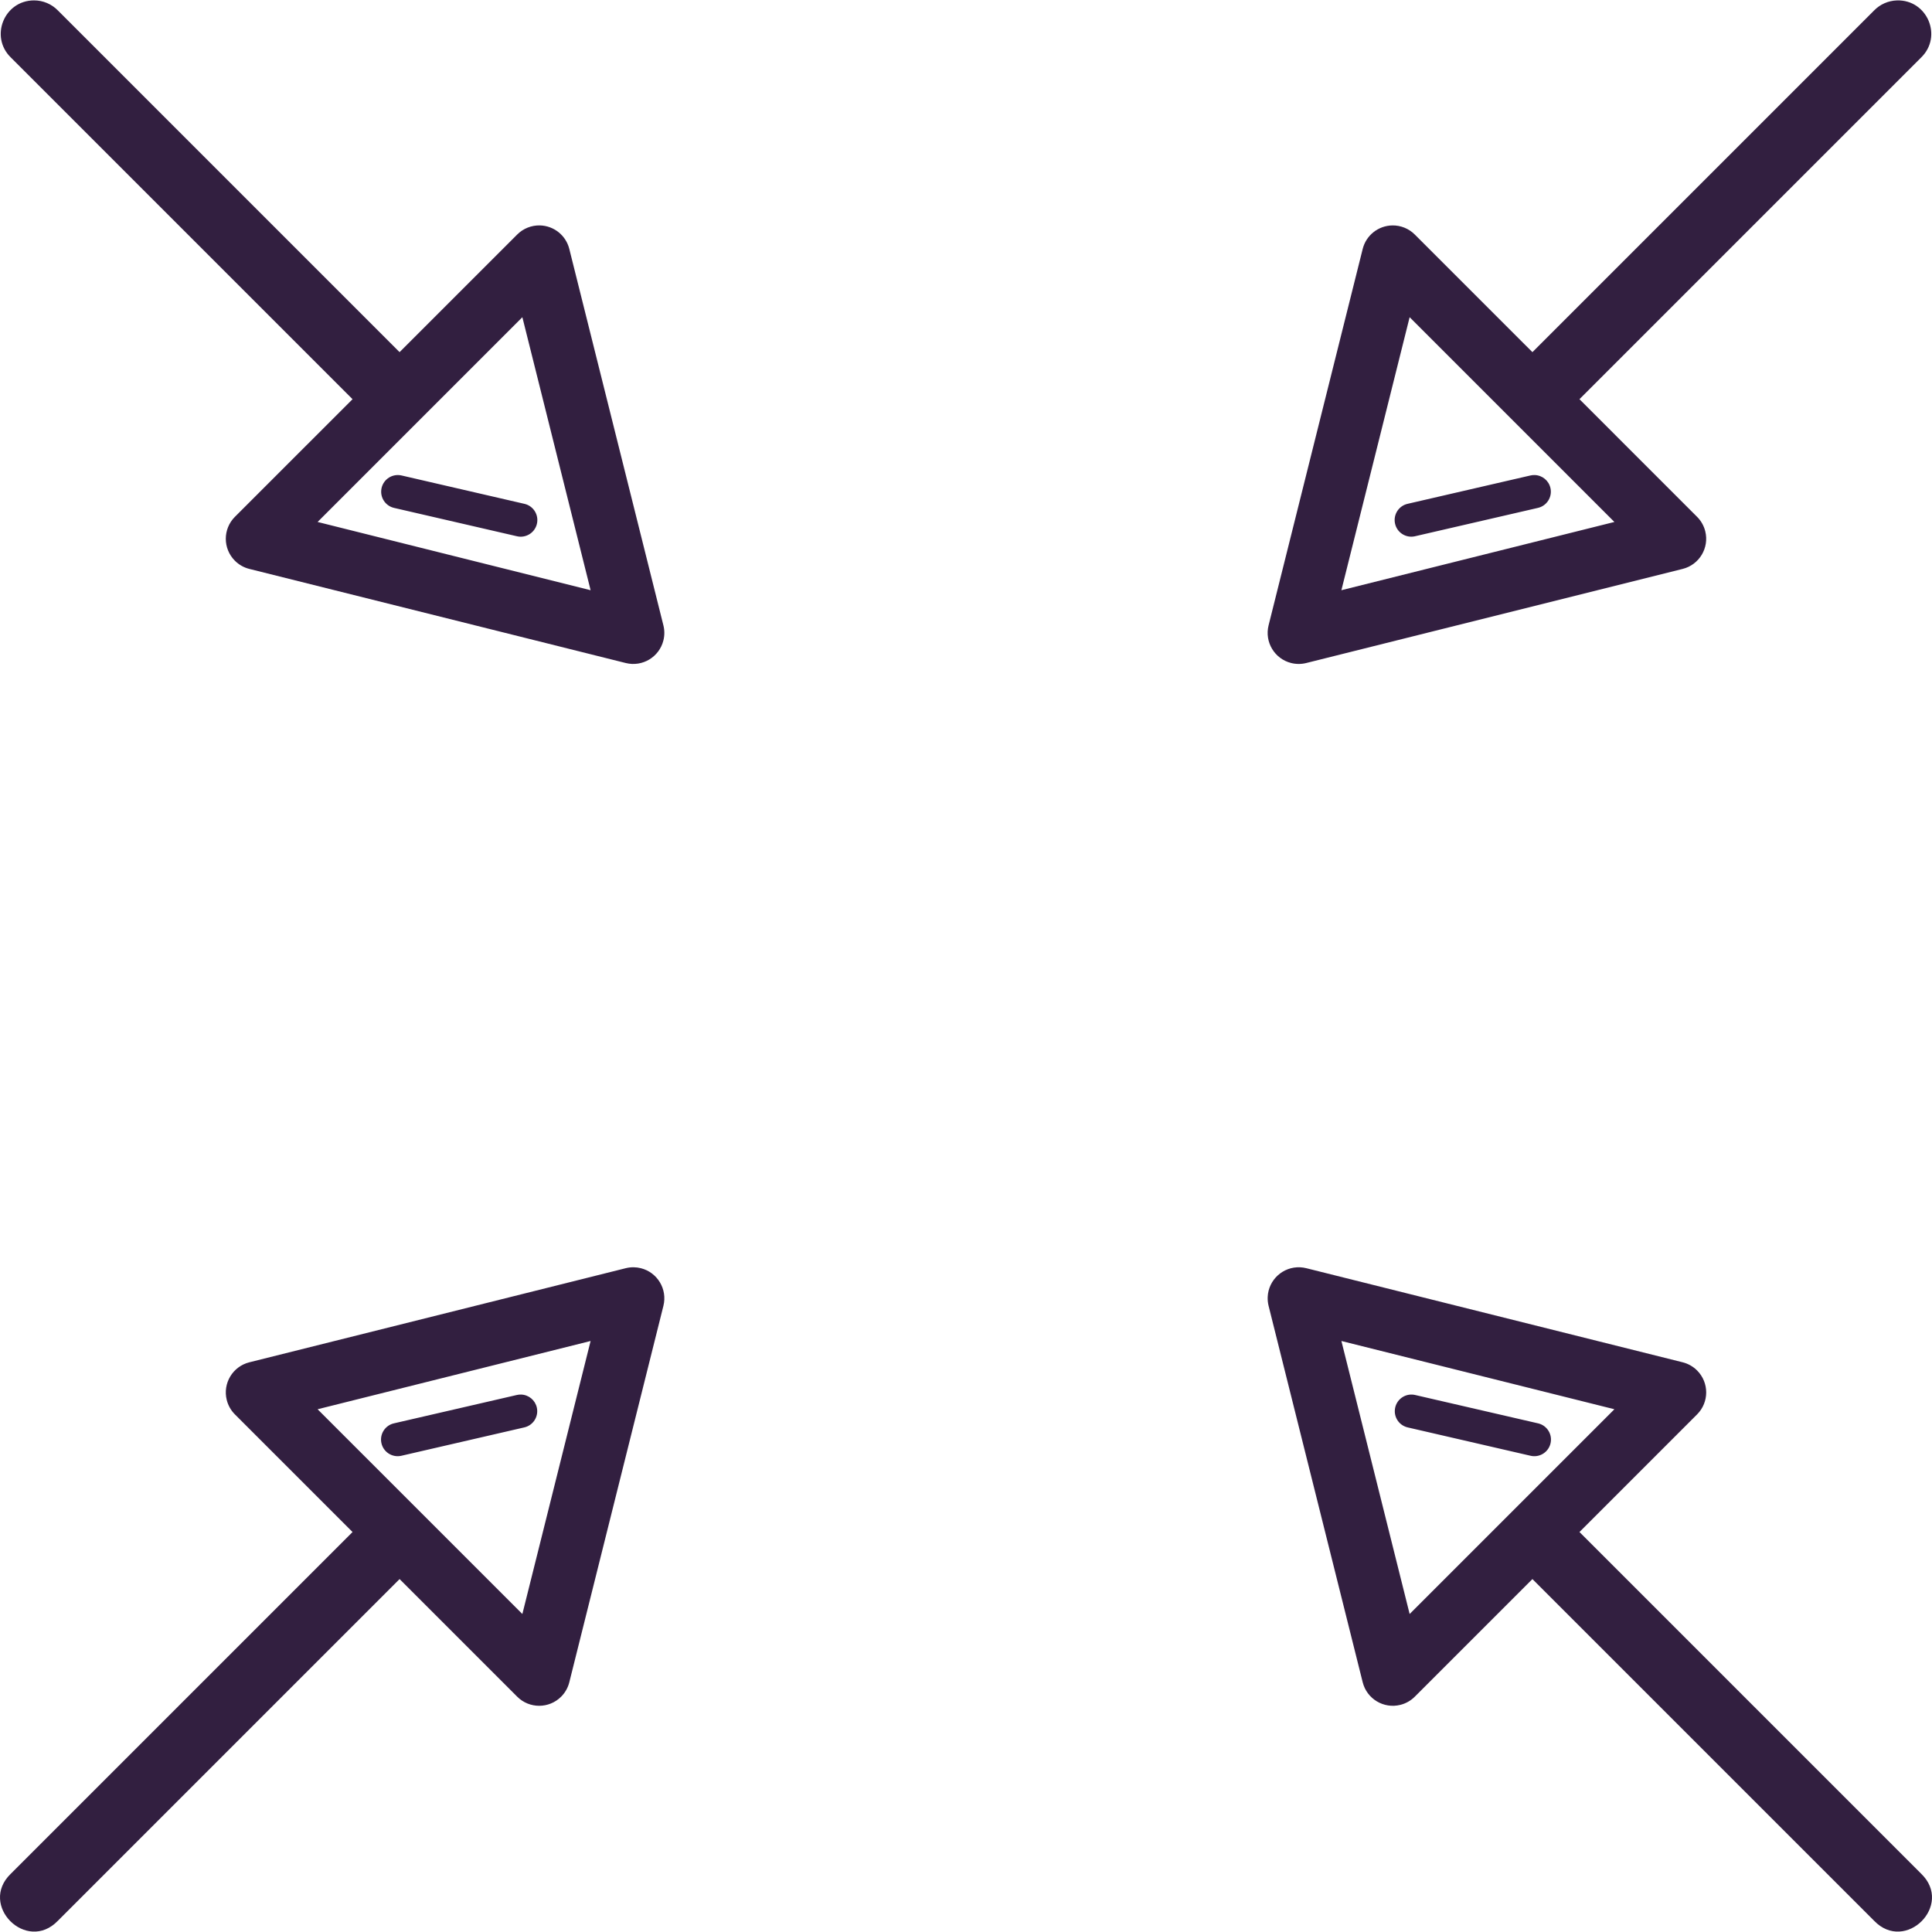 <?xml version="1.0" encoding="iso-8859-1"?>
<svg fill="#321F40" version="1.1" id="Capa_1" xmlns="http://www.w3.org/2000/svg" xmlns:xlink="http://www.w3.org/1999/xlink" x="0px" y="0px"
   viewBox="0 0 290.339 290.339" style="enable-background:new 0 0 290.339 290.339;" xml:space="preserve">
  <path id="path5682" d="M5.117,0.06c-4.488,0.003-6.7,5.458-3.482,8.586l51.344,51.344L35.3,77.669c-1.822,1.823-1.821,4.778,0.003,6.6c0.598,0.597,1.346,1.021,2.165,1.226l56.568,14.143c2.501,0.625,5.035-0.895,5.66-3.395c0.186-0.744,0.186-1.521,0-2.265L85.554,37.409c-0.509-2.034-2.312-3.48-4.408-3.533c-1.278-0.032-2.514,0.461-3.418,1.365l-17.68,17.678L8.705,1.575C7.763,0.606,6.468,0.059,5.117,0.06z M285.072,0.062c-1.299,0.039-2.532,0.582-3.438,1.514l-51.344,51.344l-17.68-17.678c-0.892-0.891-2.106-1.384-3.367-1.365c-2.115,0.031-3.945,1.481-4.459,3.533l-14.143,56.568c-0.625,2.501,0.895,5.035,3.395,5.66c0.744,0.186,1.521,0.186,2.265,0l56.568-14.143c2.5-0.626,4.02-3.161,3.394-5.661c-0.205-0.819-0.629-1.568-1.226-2.165l-17.678-17.68l51.344-51.344C291.975,5.466,289.631-0.073,285.072,0.062z M78.5,47.669l10.256,41.027L47.728,78.44L78.5,47.669z M211.839,47.669l30.771,30.771l-41.027,10.256L211.839,47.669z M230.632,71.39c-0.225-0.007-0.451,0.017-0.67,0.07l-18.385,4.244c-1.352,0.281-2.22,1.605-1.938,2.957c0.281,1.352,1.605,2.22,2.957,1.938c0.035-0.007,0.071-0.016,0.106-0.024l18.385-4.242c1.35-0.291,2.208-1.621,1.917-2.971C232.762,72.237,231.783,71.423,230.632,71.39z M59.882,71.392c-1.38-0.055-2.543,1.019-2.598,2.399c-0.048,1.213,0.781,2.285,1.967,2.543l18.385,4.242c1.338,0.34,2.699-0.469,3.039-1.808c0.34-1.338-0.469-2.699-1.808-3.039c-0.035-0.009-0.07-0.017-0.106-0.024L60.377,71.46C60.215,71.421,60.049,71.398,59.882,71.392z M95.242,190.444c-0.406-0.006-0.811,0.04-1.205,0.139l-56.568,14.143c-2.5,0.626-4.02,3.161-3.394,5.661c0.205,0.819,0.629,1.568,1.226,2.165l17.678,17.68L1.634,281.575c-4.908,4.713,2.358,11.978,7.07,7.07l51.344-51.344l17.68,17.678c1.823,1.822,4.778,1.821,6.6-0.003c0.597-0.598,1.021-1.346,1.226-2.165l14.143-56.57c0.624-2.501-0.897-5.034-3.398-5.659C95.953,190.496,95.598,190.45,95.242,190.444z M195.379,190.448c-2.575-0.115-4.756,1.879-4.871,4.454c-0.02,0.45,0.025,0.901,0.134,1.339l14.143,56.57c0.626,2.5,3.161,4.02,5.661,3.394c0.819-0.205,1.568-0.629,2.165-1.226l17.68-17.678l51.344,51.344c4.713,4.908,11.978-2.358,7.07-7.07l-51.344-51.344l17.678-17.68c1.822-1.823,1.821-4.778-0.003-6.6c-0.598-0.597-1.346-1.021-2.165-1.226l-56.57-14.143C195.998,190.507,195.69,190.462,195.379,190.448z M88.755,201.524L78.5,242.552L47.728,211.78L88.755,201.524z M201.584,201.524l41.027,10.256l-30.771,30.771L201.584,201.524z M78.306,209.573c-0.226-0.006-0.451,0.018-0.67,0.072l-18.385,4.242c-1.352,0.281-2.22,1.605-1.938,2.957s1.605,2.22,2.957,1.938c0.035-0.007,0.071-0.016,0.106-0.024l18.385-4.242c1.35-0.291,2.208-1.621,1.917-2.971C80.436,210.42,79.457,209.606,78.306,209.573z M212.209,209.575c-1.38-0.055-2.543,1.019-2.598,2.399c-0.048,1.213,0.781,2.285,1.967,2.543l18.385,4.242c1.338,0.34,2.699-0.469,3.039-1.808c0.34-1.338-0.469-2.699-1.808-3.039c-0.035-0.009-0.07-0.017-0.106-0.024l-18.385-4.242C212.541,209.606,212.375,209.582,212.209,209.575z"/>
</svg>
